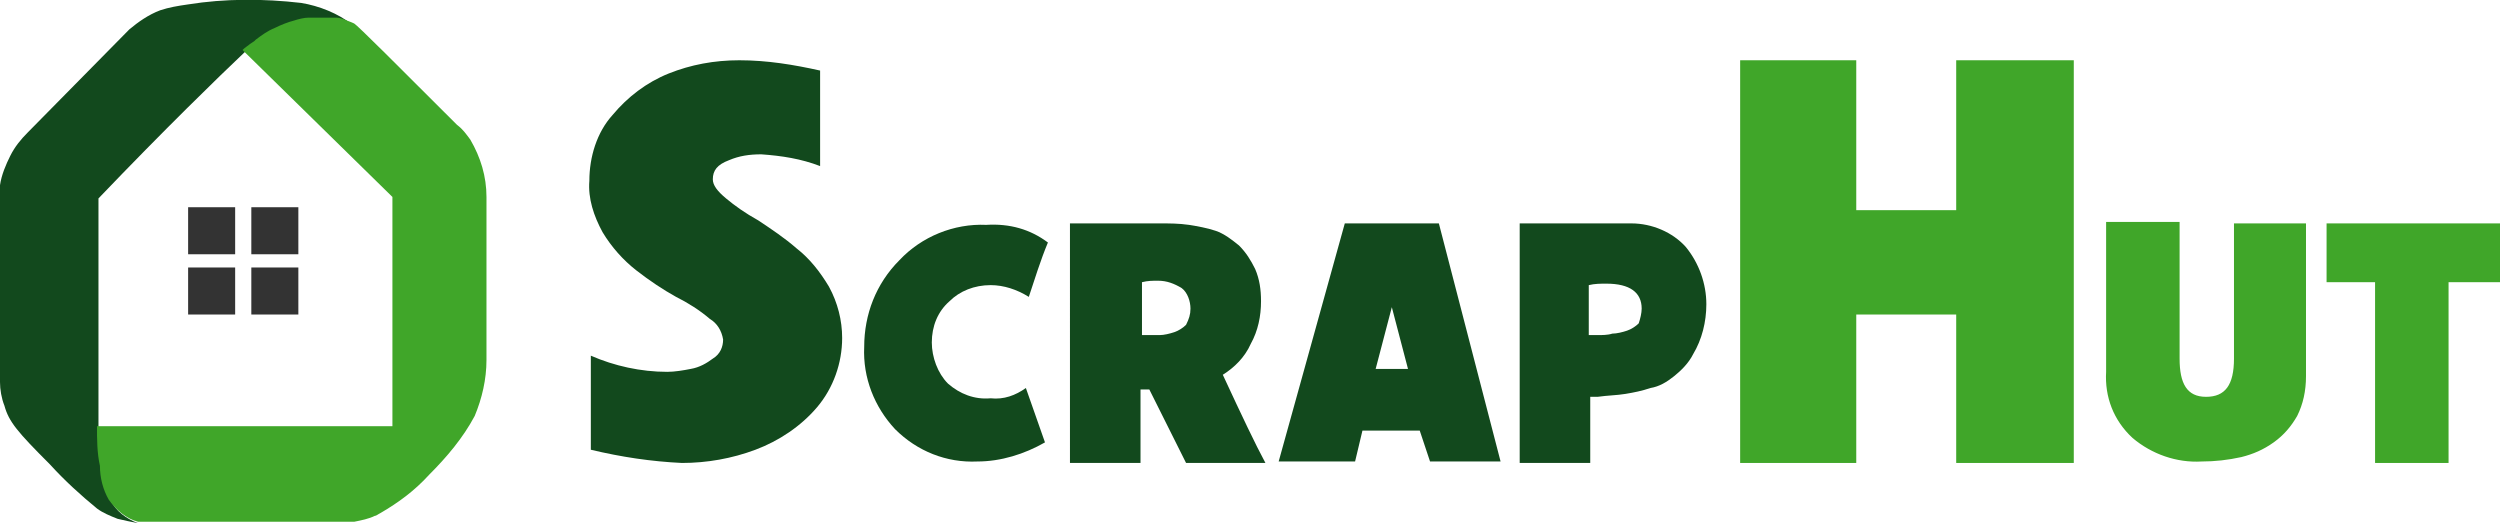 <?xml version="1.0" encoding="utf-8"?>
<!-- Generator: Adobe Illustrator 25.4.1, SVG Export Plug-In . SVG Version: 6.00 Build 0)  -->
<svg version="1.1" id="Layer_1" xmlns="http://www.w3.org/2000/svg" xmlns:xlink="http://www.w3.org/1999/xlink" x="0px" y="0px"
	 viewBox="0 0 170.1 35.6" style="enable-background:new 0 0 170.1 35.6;" xml:space="preserve">
<style type="text/css">
	.st0{fill:#12491D;}
	.st1{fill:#40A629;}
	.st2{fill:#333333;}
</style>
<g id="Layer_2_00000160164795446778666450000002007470912713284494_">
	<g id="Layer_1-2">
		<path class="st0" d="M17.4,2.9l0.1-0.1c0.4-0.3,0.8-0.5,1.2-0.7L18.8,2l0,0c0.7-0.4,1.4-0.6,2.2-0.7l0,0h0.2h0.3h0.8h0.3l0,0
			l0.2,0l0,0c0.4,0.1,0.8,0.2,1.2,0.4c-1-0.8-2.3-1.3-3.5-1.5c-2.6-0.3-5.2-0.3-7.7,0.1c-0.7,0.1-1.3,0.2-1.9,0.4
			c-0.8,0.3-1.5,0.8-2.1,1.3L1.9,9C1.4,9.5,1,10,0.7,10.6c-0.3,0.6-0.6,1.3-0.7,2V26c0,0.5,0.1,1.1,0.3,1.6c0.3,1.1,0.9,1.8,3.1,4
			c1,1.1,2.1,2.1,3.2,3C7,34.9,7.5,35.1,8,35.3c0.4,0.1,0.9,0.2,1.4,0.3c-0.8-0.3-1.5-0.8-1.9-1.6c-0.4-0.7-0.6-1.5-0.6-2.2
			c-0.1-0.9-0.2-1.8-0.2-2.8V13.5c4.5-4.7,8.1-8.2,10-10c0.1-0.1,0.3-0.2,0.5-0.4L17.4,2.9z"/>
		<path class="st1" d="M33.1,16.9v-3.5c0-1.4-0.4-2.7-1.1-3.9c-0.3-0.4-0.5-0.7-0.9-1c-3.9-3.9-6.8-6.8-7-6.9s-0.5-0.2-0.5-0.2l0,0
			c-0.2-0.1-0.5-0.2-0.7-0.2l-0.3,0l0,0h-0.3h-0.5h-0.3h-0.3h-0.2l0,0c-0.3,0-0.7,0.1-1,0.2c-0.4,0.1-0.9,0.3-1.3,0.5l0,0
			c-0.5,0.2-0.9,0.5-1.3,0.8l-0.1,0.1l-0.3,0.2c-0.1,0.1-0.3,0.2-0.5,0.4l10.2,10L26.7,29H6.6c0,0.9,0,1.8,0.2,2.7
			c0,0.8,0.2,1.6,0.6,2.3c0.5,0.7,1.2,1.3,2,1.5h14.7c0.5-0.1,1-0.2,1.4-0.4c0.1,0,0.2-0.1,0.4-0.2c1.2-0.7,2.3-1.5,3.3-2.6
			c1.2-1.2,2.3-2.5,3.1-4c0.5-1.2,0.8-2.5,0.8-3.8C33.1,22,33.1,19.5,33.1,16.9z"/>
		<rect x="12.8" y="14.1" class="st2" width="3.2" height="3.2"/>
		<rect x="17.1" y="14.1" class="st2" width="3.2" height="3.2"/>
		<rect x="12.8" y="18.2" class="st2" width="3.2" height="3.2"/>
		<rect x="17.1" y="18.2" class="st2" width="3.2" height="3.2"/>
		<path class="st0" d="M57.3,23c0,1.7-0.6,3.4-1.7,4.7C54.5,29,53,30,51.4,30.6c-1.6,0.6-3.3,0.9-5,0.9c-2.1-0.1-4.1-0.4-6.2-0.9
			v-6.4c1.6,0.7,3.4,1.1,5.2,1.1c0.5,0,1.1-0.1,1.6-0.2c0.6-0.1,1.1-0.4,1.5-0.7c0.5-0.3,0.7-0.8,0.7-1.3c-0.1-0.6-0.4-1.1-0.9-1.4
			c-0.7-0.6-1.5-1.1-2.3-1.5c-0.9-0.5-1.8-1.1-2.7-1.8c-0.9-0.7-1.7-1.6-2.3-2.6c-0.6-1.1-1-2.3-0.9-3.5c0-1.6,0.5-3.3,1.6-4.5
			c1-1.2,2.3-2.2,3.8-2.8c1.5-0.6,3.1-0.9,4.8-0.9c1.9,0,3.7,0.3,5.5,0.7v6.5c-1.3-0.5-2.6-0.7-4-0.8c-0.8,0-1.5,0.1-2.2,0.4
			c-0.8,0.3-1.1,0.7-1.1,1.3c0,0.4,0.3,0.8,0.9,1.3s1.3,1,2.2,1.5c0.9,0.6,1.8,1.2,2.6,1.9c0.9,0.7,1.6,1.6,2.2,2.6
			C57,20.6,57.3,21.8,57.3,23z"/>
		<path class="st0" d="M71.3,16.5c-0.5,1.2-0.9,2.5-1.3,3.7c-0.8-0.5-1.7-0.8-2.6-0.8c-1.1,0-2.1,0.4-2.8,1.1
			c-0.8,0.7-1.2,1.7-1.2,2.8c0,1,0.4,2.1,1.1,2.8c0.8,0.7,1.8,1.1,2.9,1c0.9,0.1,1.7-0.2,2.4-0.7l1.3,3.7c-1.4,0.8-3,1.3-4.6,1.3
			c-2.1,0.1-4.1-0.7-5.6-2.2c-1.4-1.5-2.2-3.5-2.1-5.6c0-2.2,0.8-4.3,2.4-5.9c1.5-1.6,3.7-2.5,5.9-2.4
			C68.7,15.2,70.1,15.6,71.3,16.5z"/>
		<path class="st0" d="M86.1,31.5h-5.4l-2.5-5h-0.6v5h-4.8V15.2h6.1c0.7,0,1.3,0,2,0.1c0.6,0.1,1.2,0.2,1.8,0.4
			c0.6,0.2,1.1,0.6,1.6,1c0.5,0.5,0.8,1,1.1,1.6c0.3,0.7,0.4,1.4,0.4,2.2c0,1-0.2,2-0.7,2.9c-0.4,0.9-1.1,1.6-1.9,2.1
			C84.5,28.3,85.4,30.2,86.1,31.5z M81,21c0-0.5-0.2-1.1-0.6-1.4c-0.5-0.3-1-0.5-1.6-0.5c-0.4,0-0.7,0-1.1,0.1v3.6h0.1
			c0.4,0,0.8,0,1.1,0c0.3,0,0.7-0.1,1-0.2c0.3-0.1,0.6-0.3,0.8-0.5C80.9,21.7,81,21.4,81,21z"/>
		<path class="st0" d="M97.9,15.2l4.2,16.2h-4.8l-0.7-2.1h-3.9l-0.5,2.1H87l4.5-16.2L97.9,15.2z M93.6,25.1h2.2l-1.1-4.2L93.6,25.1z
			"/>
		<path class="st0" d="M116.1,20.7c0,1.2-0.3,2.4-0.9,3.4c-0.3,0.6-0.8,1.1-1.3,1.5c-0.5,0.4-1,0.7-1.6,0.8
			c-0.6,0.2-1.1,0.3-1.7,0.4c-0.6,0.1-1.2,0.1-1.9,0.2c-0.2,0-0.4,0-0.5,0v4.5h-4.8V15.2h7.6c1.4,0,2.8,0.6,3.7,1.6
			C115.6,17.9,116.1,19.3,116.1,20.7z M111.7,21c0-1.1-0.8-1.7-2.4-1.7c-0.4,0-0.8,0-1.2,0.1v3.4h0.6c0.3,0,0.7,0,1-0.1
			c0.3,0,0.7-0.1,1-0.2c0.3-0.1,0.6-0.3,0.8-0.5C111.6,21.7,111.7,21.3,111.7,21L111.7,21z"/>
		<path class="st1" d="M141.1,4.1v27.4h-8V21.4h-6.8v10.1h-7.9V4.1h7.9v10.2h6.8V4.1H141.1z"/>
		<path class="st1" d="M152,24.4c0,1.8-0.6,2.6-1.9,2.6s-1.8-0.9-1.8-2.6v-9.3h-5v10.2c-0.1,1.7,0.5,3.3,1.8,4.5
			c1.3,1.1,3,1.7,4.7,1.6c0.9,0,1.8-0.1,2.7-0.3c0.8-0.2,1.5-0.5,2.2-1c0.7-0.5,1.2-1.1,1.6-1.8c0.4-0.8,0.6-1.7,0.6-2.7V15.2H152
			V24.4z"/>
		<polygon class="st1" points="158.3,15.2 158.3,19.2 161.6,19.2 161.6,31.5 166.6,31.5 166.6,19.2 170.1,19.2 170.1,15.2 		"/>
	</g>
</g>
</svg>
